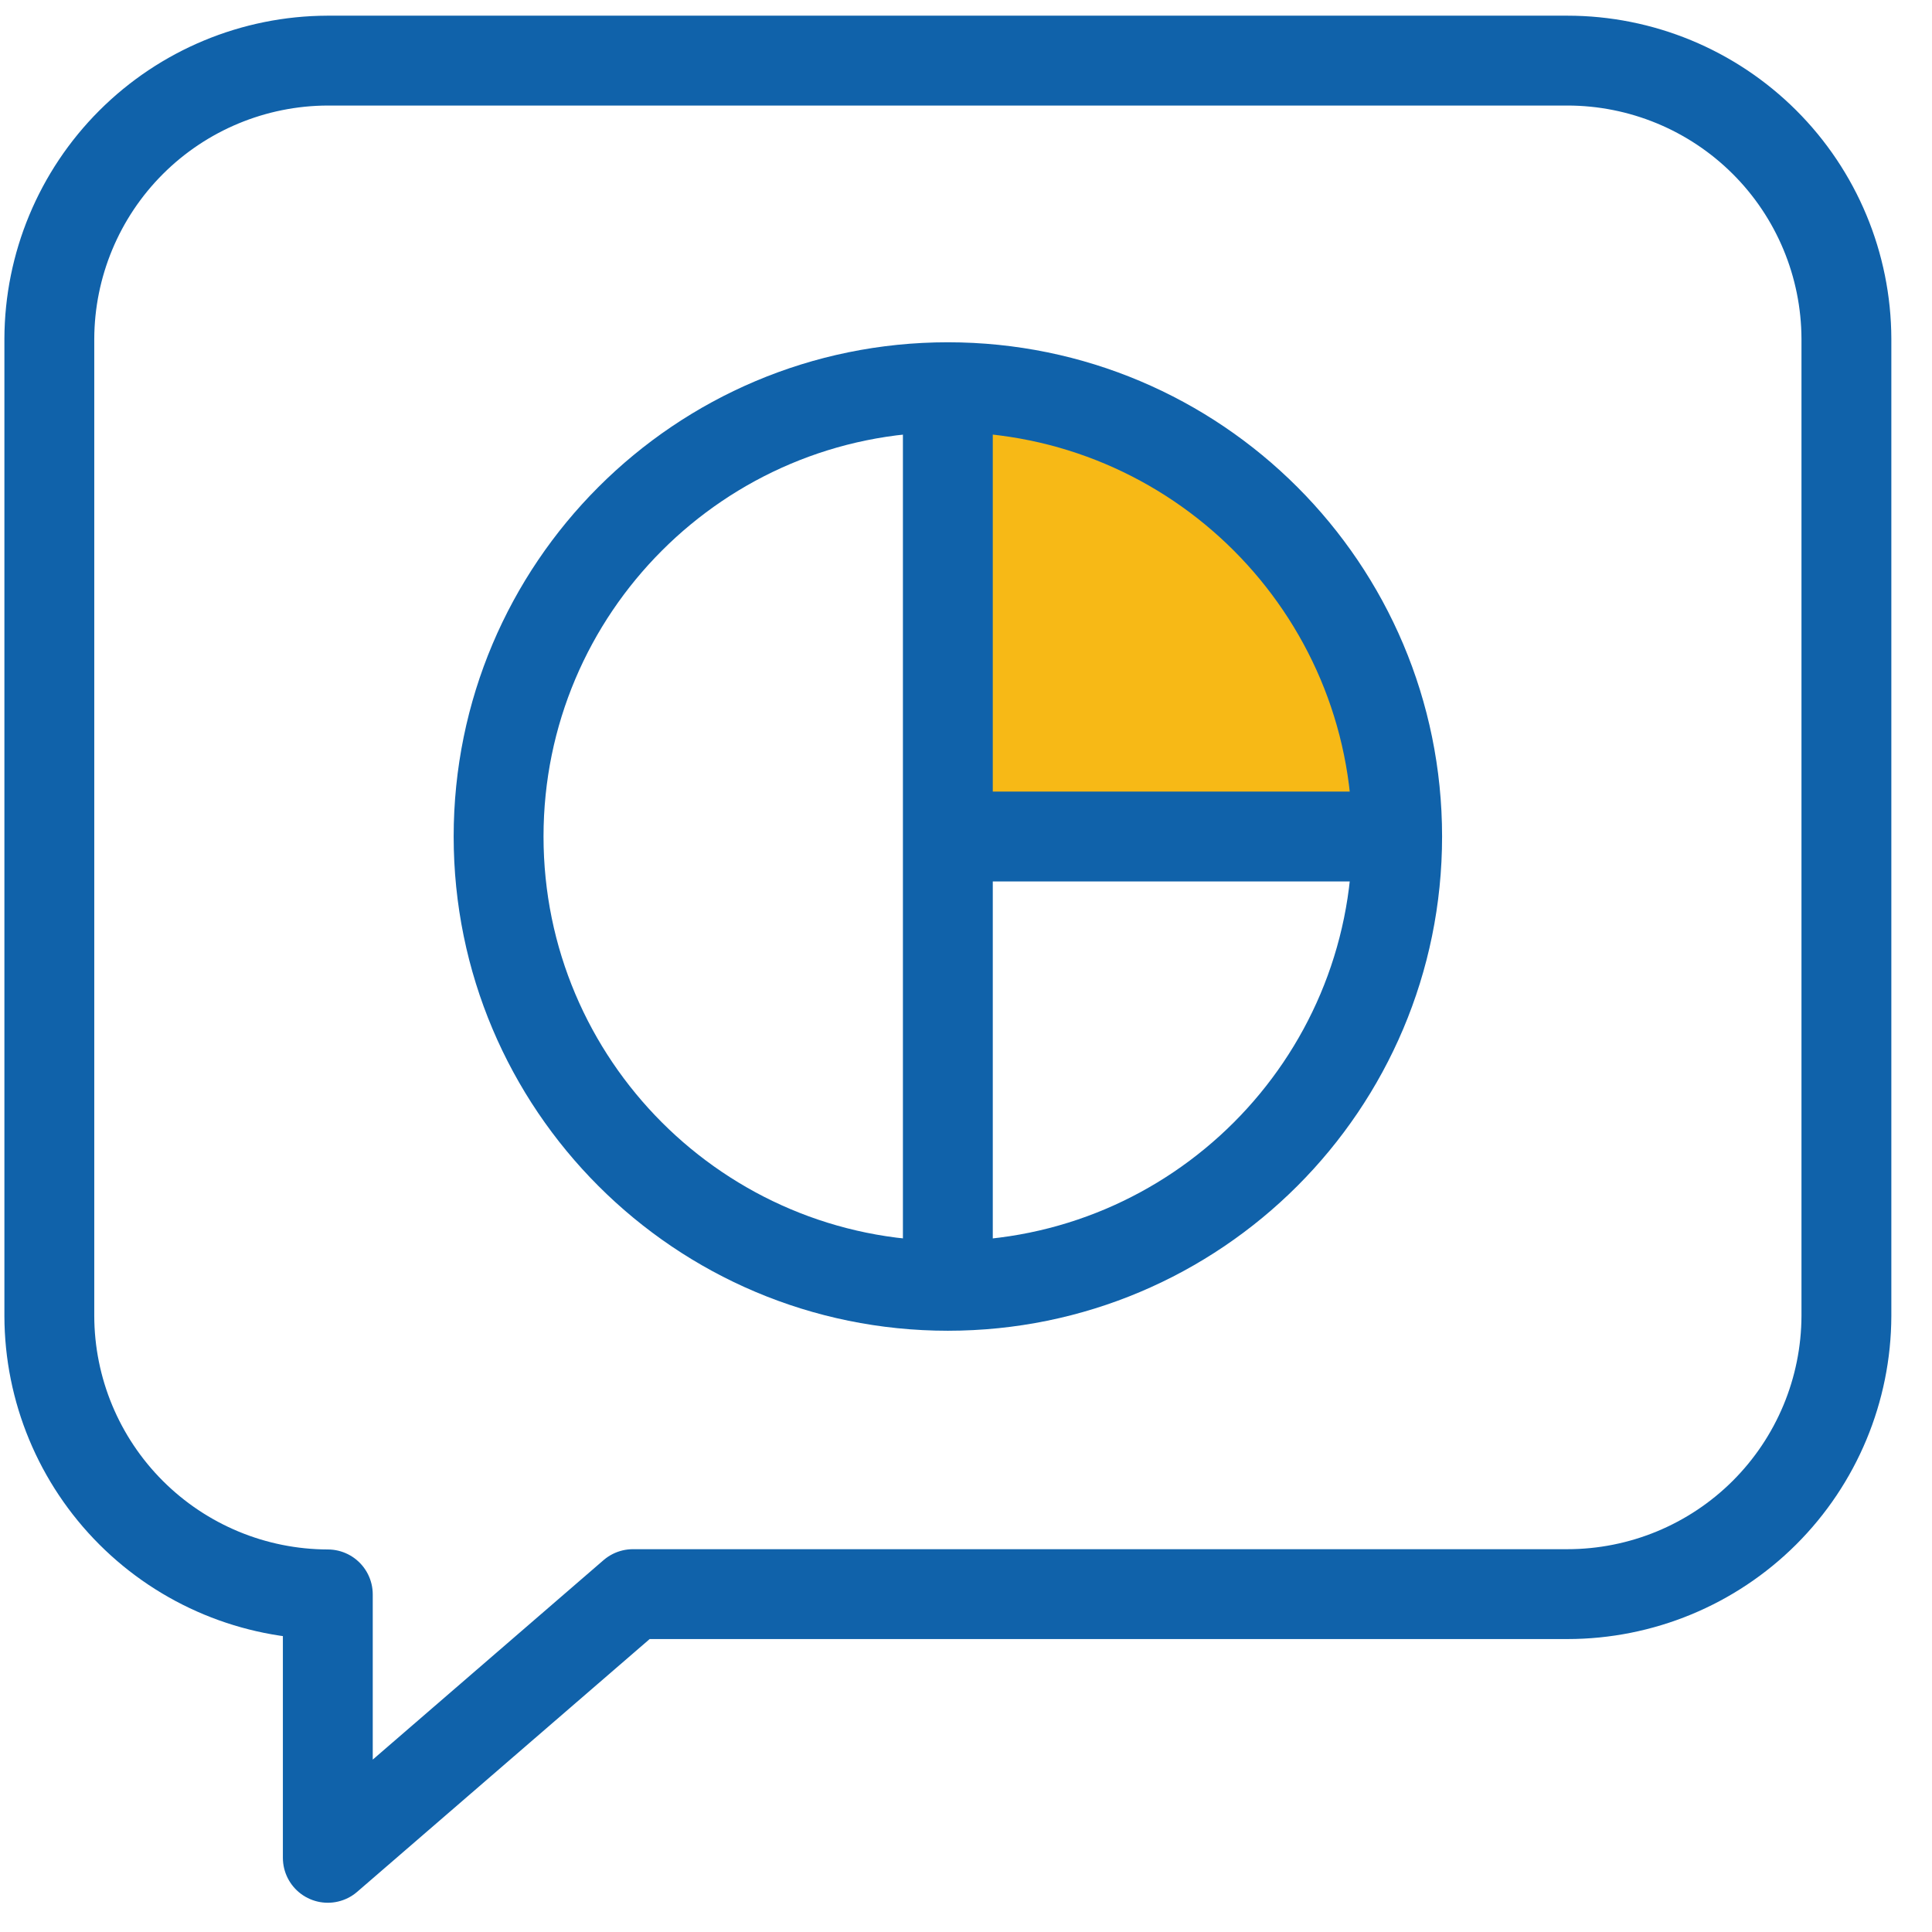 <svg width="43" height="43" viewBox="0 0 43 43" fill="none" xmlns="http://www.w3.org/2000/svg">
<path d="M14.087 35.48L7.296 41.349V35.486C5.654 35.483 4.079 34.829 2.917 33.667C1.755 32.505 1.101 30.931 1.098 29.288V7.541C1.103 5.9 1.757 4.328 2.917 3.168C4.077 2.008 5.65 1.354 7.29 1.349L34.884 1.349C36.528 1.349 38.105 2.001 39.27 3.162C40.434 4.322 41.09 5.897 41.095 7.541V29.288C41.09 30.932 40.434 32.507 39.27 33.668C38.105 34.829 36.528 35.48 34.884 35.48L14.087 35.48Z" stroke="#1062AA" stroke-width="2" stroke-linecap="round" stroke-linejoin="round"/>
<path d="M21.096 8.618C26.619 8.618 31.096 13.095 31.096 18.618H21.096V8.618Z" fill="#F7B916"/>
<path fill-rule="evenodd" clip-rule="evenodd" d="M21.096 28.618C26.619 28.618 31.096 24.141 31.096 18.618C31.096 13.095 26.619 8.618 21.096 8.618C15.574 8.618 11.097 13.095 11.097 18.618C11.097 24.141 15.574 28.618 21.096 28.618Z" stroke="#1062AA" stroke-width="2"/>
<path d="M21.096 8.618V18.618M21.096 28.618V18.618M21.096 18.618H31.096" stroke="#1062AA" stroke-width="2"/>
</svg>
